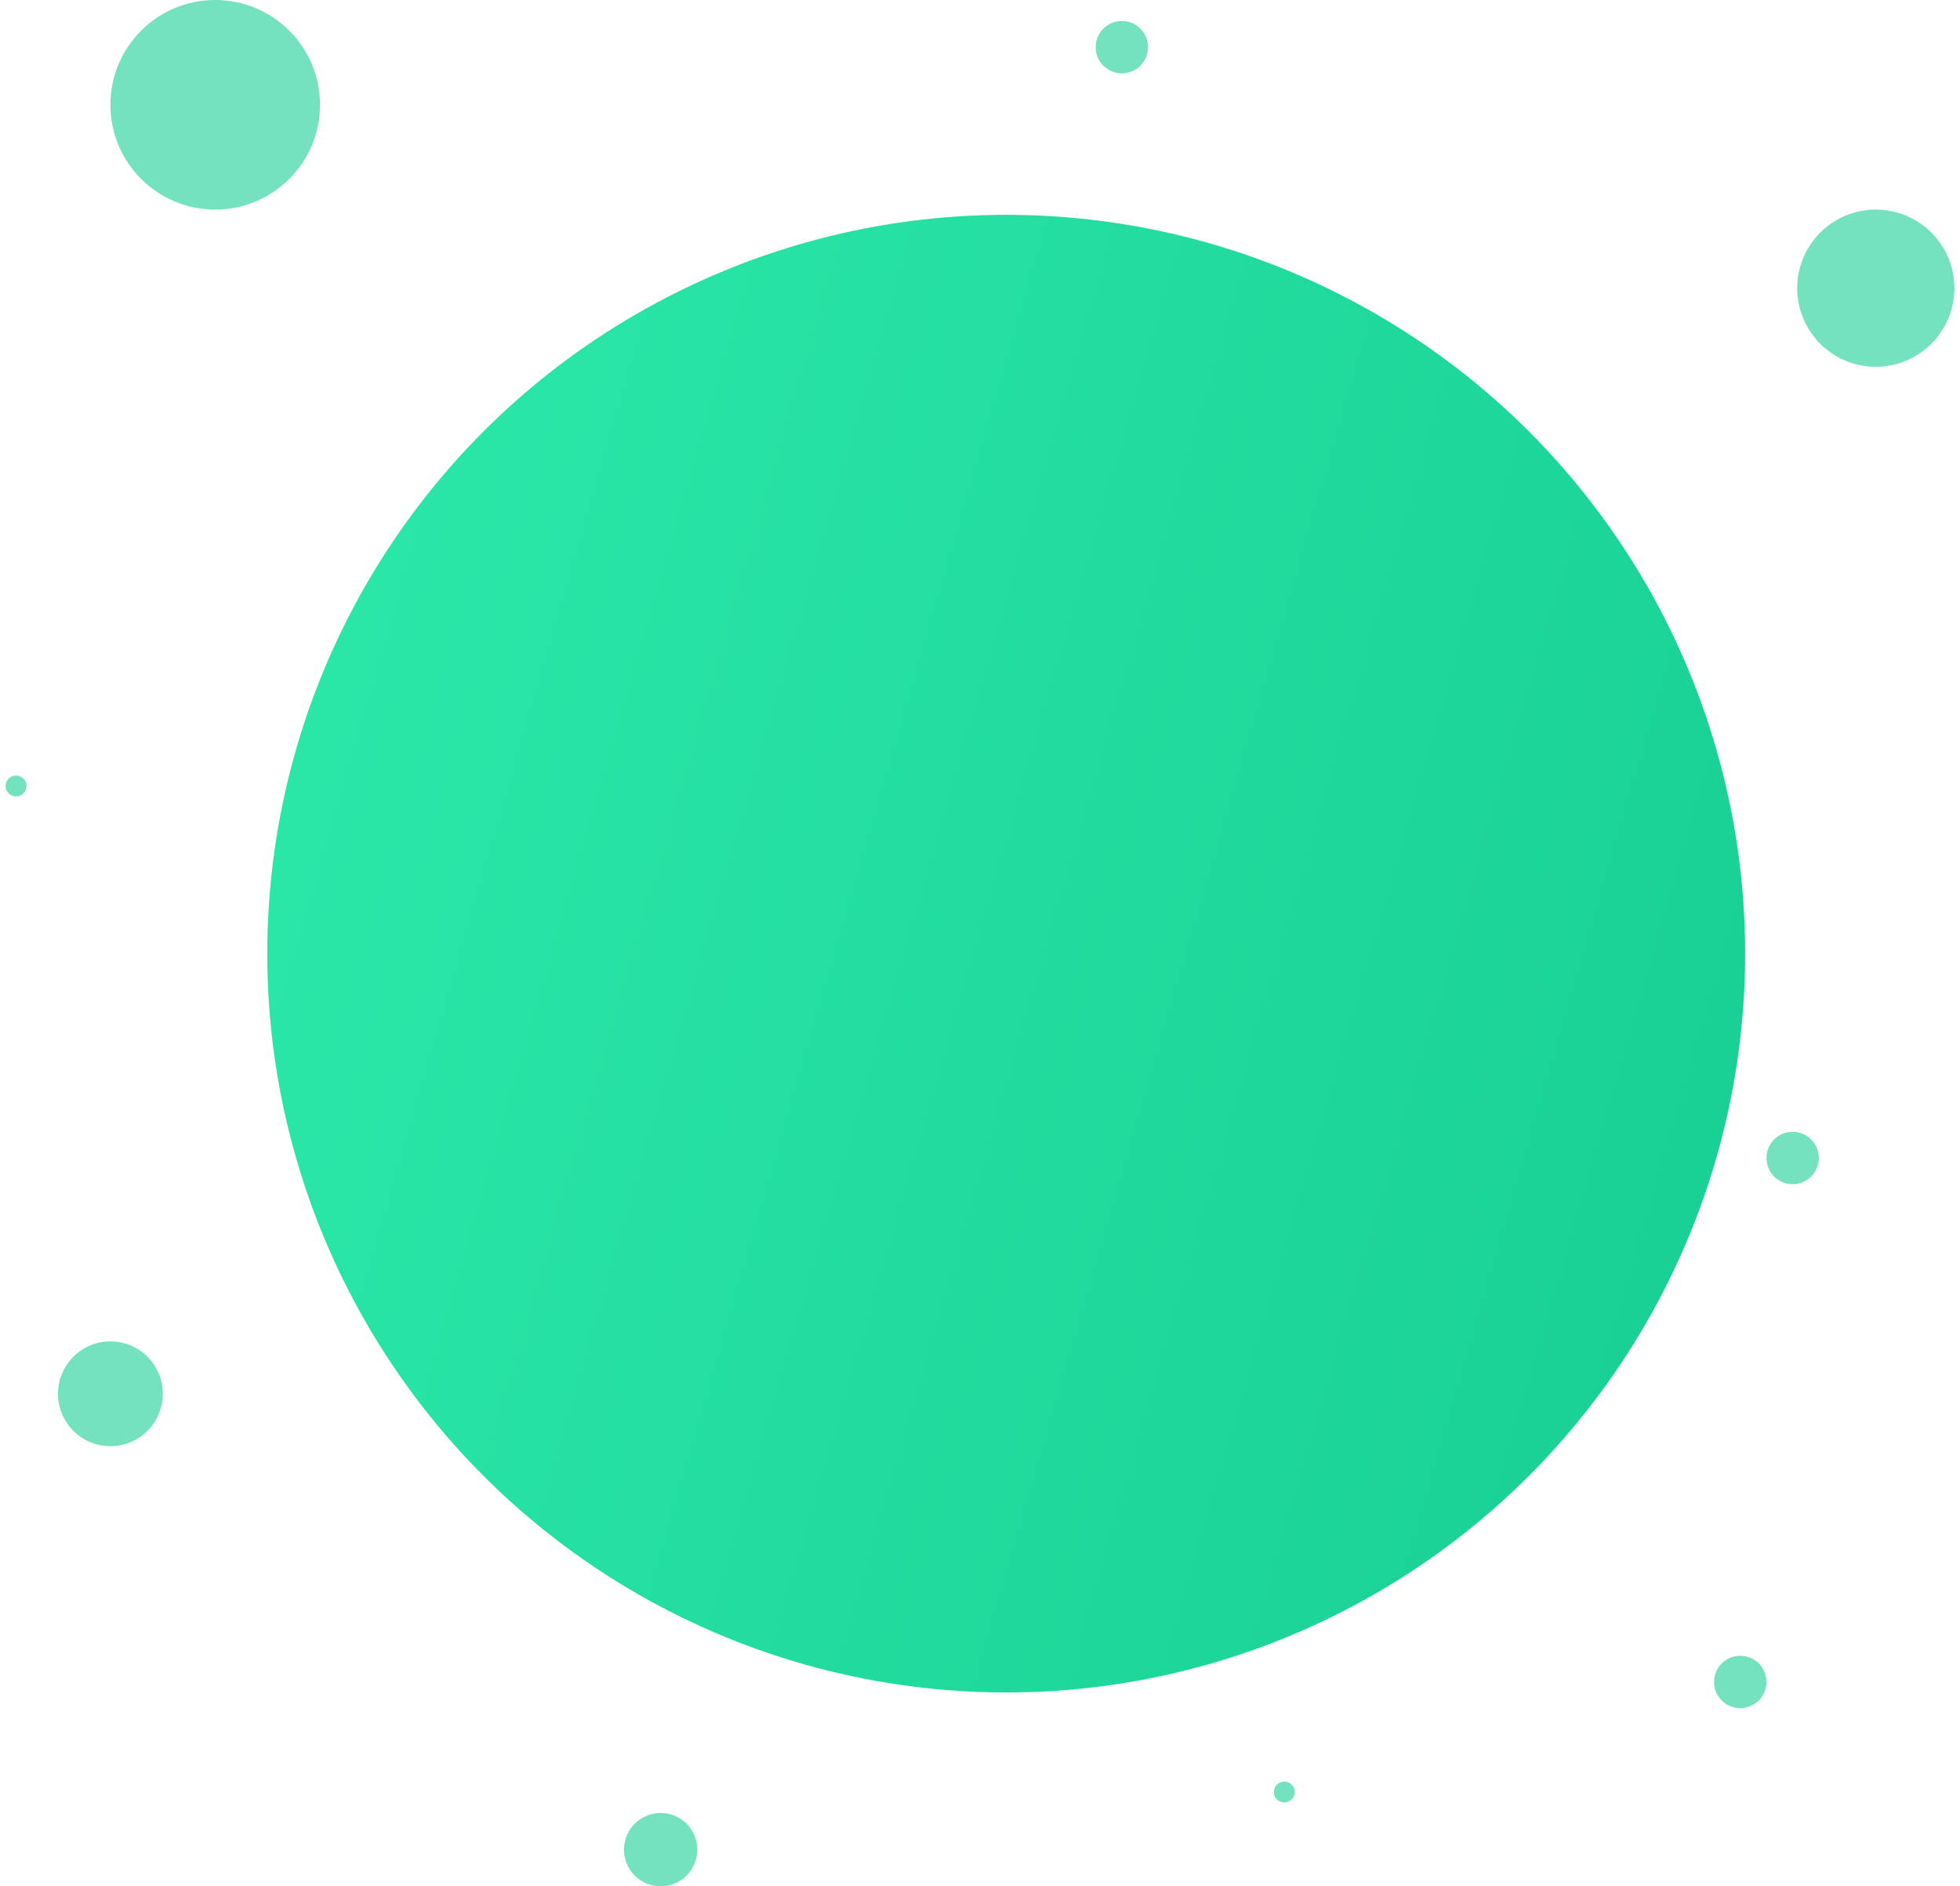 <svg width="187" height="180" viewBox="0 0 187 180" fill="none" xmlns="http://www.w3.org/2000/svg">
<circle cx="96" cy="91" r="70.5" fill="url(#paint0_linear_654_10151)"/>
<circle cx="178.967" cy="27.5" r="7.5" fill="#74E2BE"/>
<circle cx="20.533" cy="10" r="10" fill="#74E2BE"/>
<circle cx="10.533" cy="133" r="5" fill="#74E2BE"/>
<circle cx="166.033" cy="160.5" r="2.5" fill="#74E2BE"/>
<circle cx="107.033" cy="4.5" r="2.5" fill="#74E2BE"/>
<circle cx="63.033" cy="176.5" r="3.5" fill="#74E2BE"/>
<circle cx="122.533" cy="171" r="1" fill="#74E2BE"/>
<circle cx="171.033" cy="110.5" r="2.5" fill="#74E2BE"/>
<circle cx="1.533" cy="75" r="1" fill="#74E2BE"/>
<defs>
<linearGradient id="paint0_linear_654_10151" x1="166.5" y1="161.5" x2="-1.277" y2="112.855" gradientUnits="userSpaceOnUse">
<stop stop-color="#17CE92"/>
<stop offset="1" stop-color="#2CEAAB"/>
</linearGradient>
</defs>
</svg>
